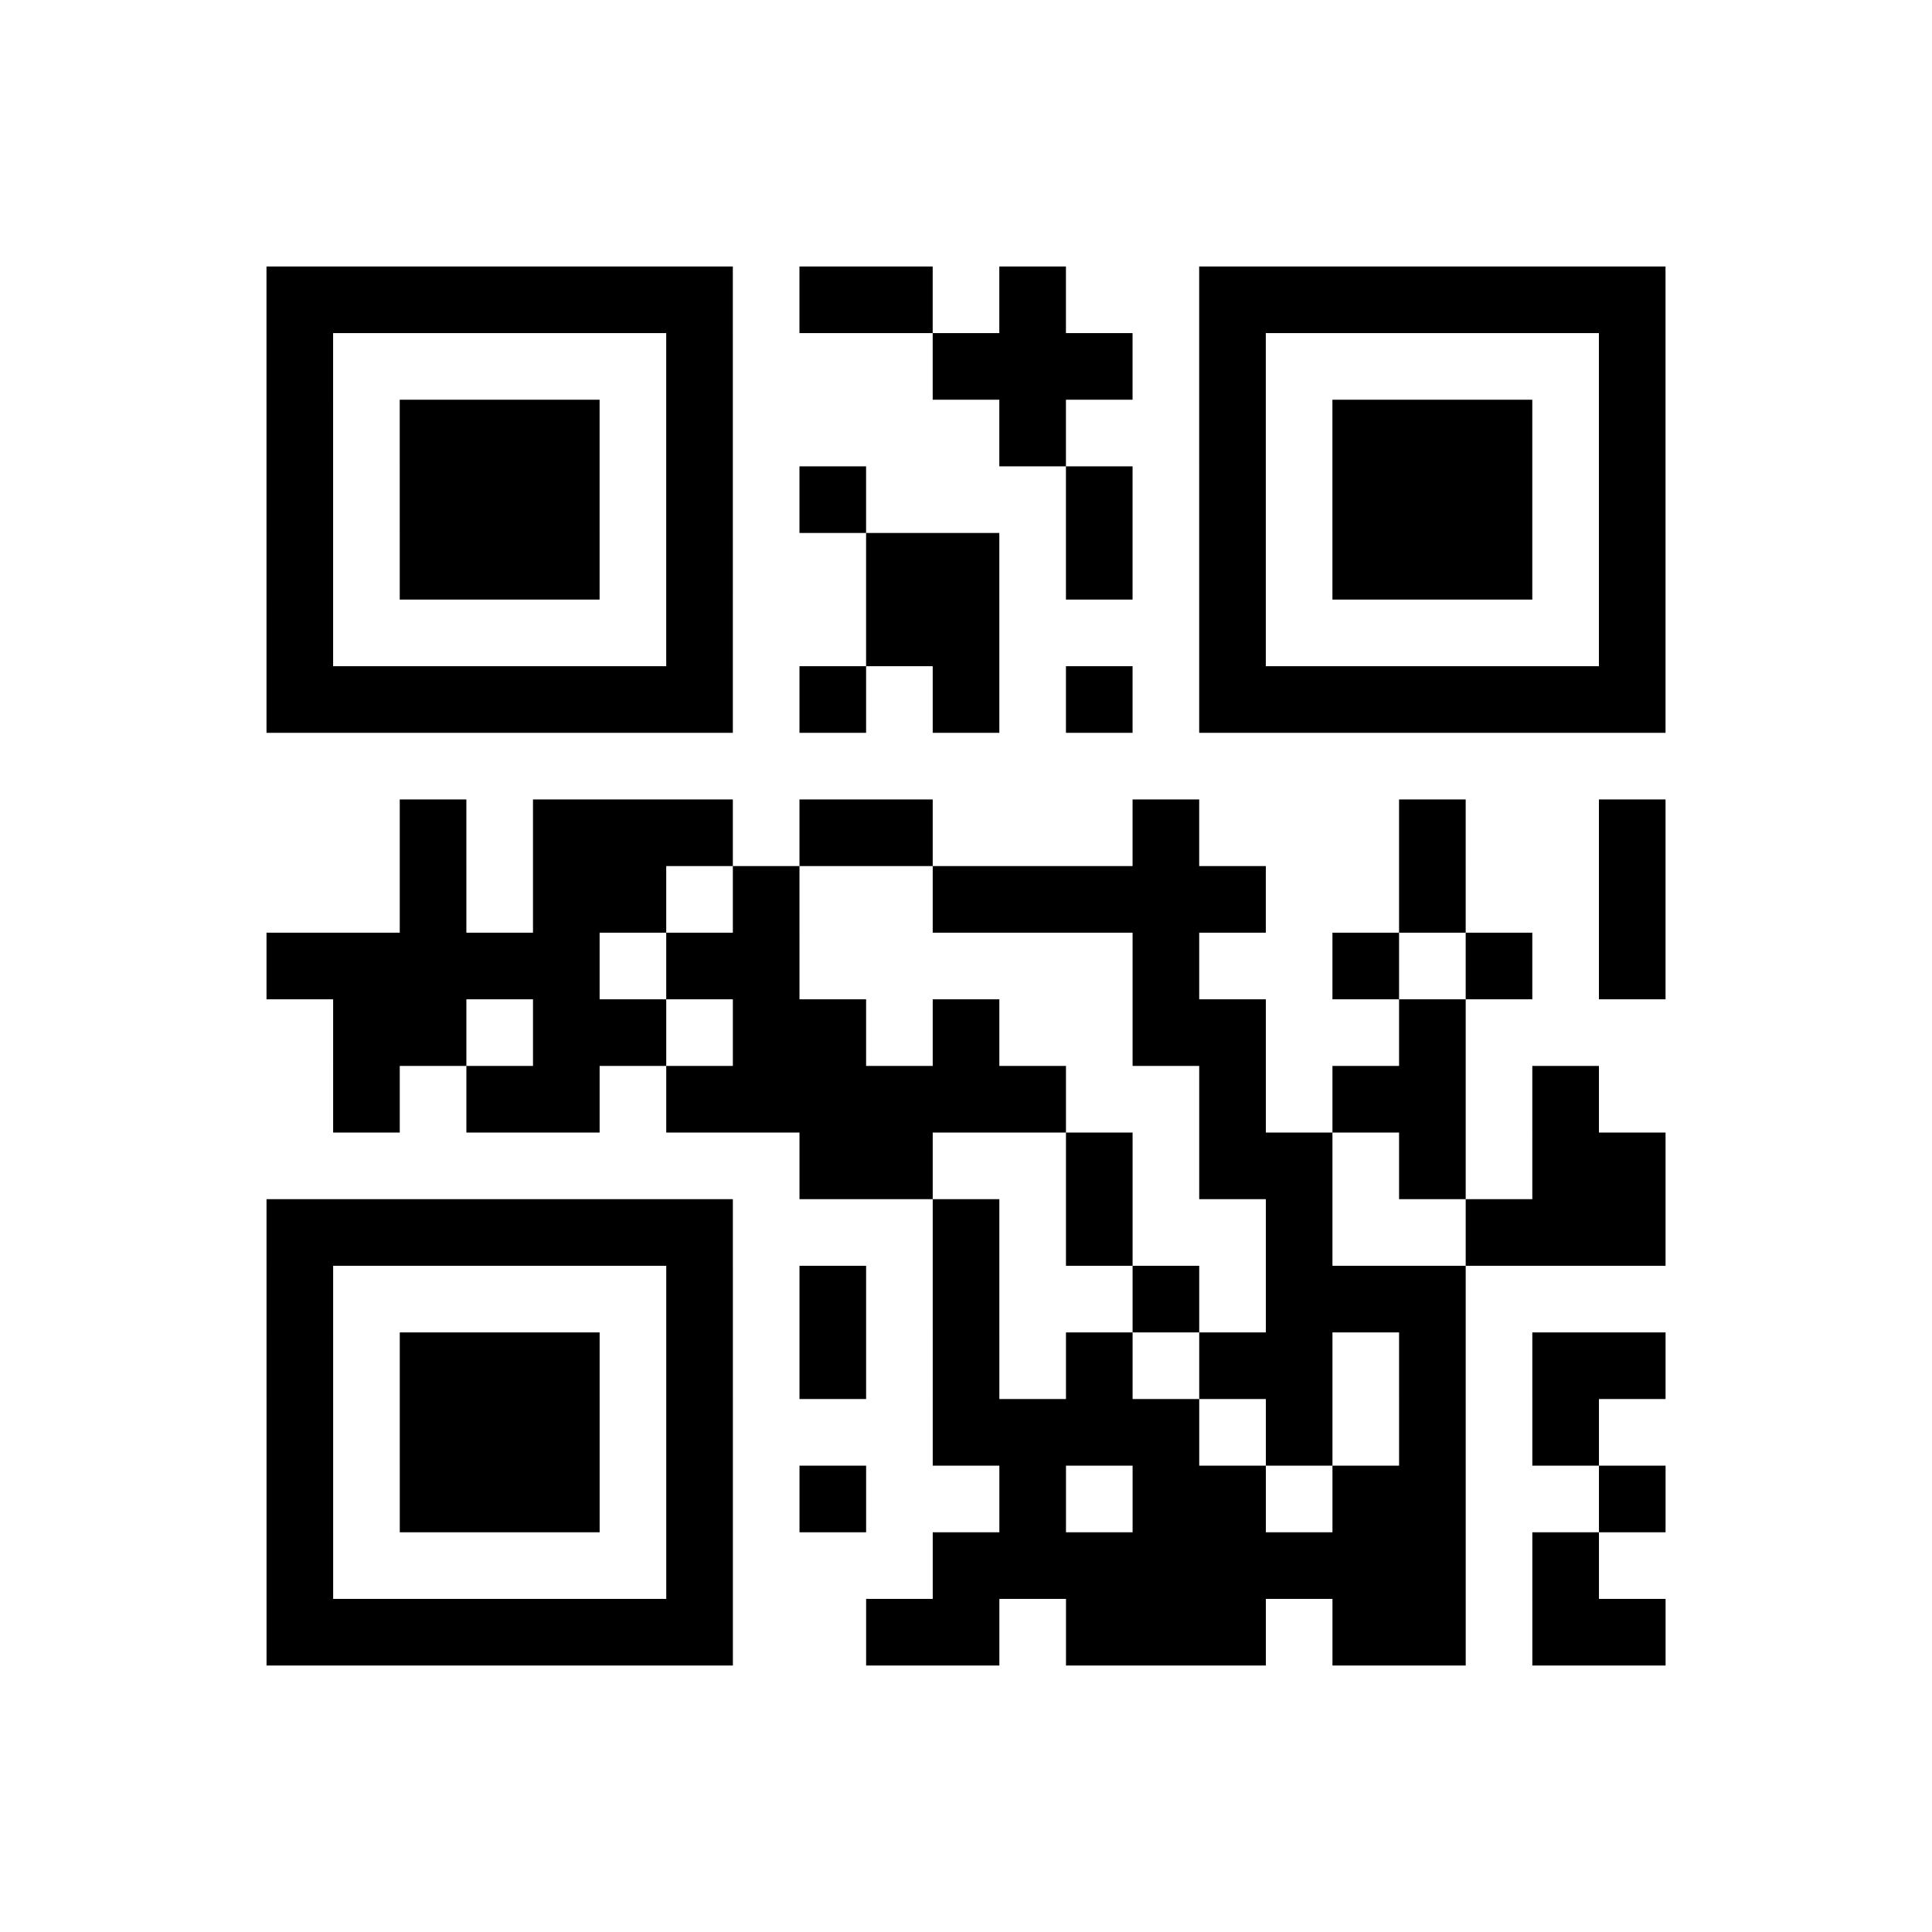 <?xml version="1.0" encoding="UTF-8"?>
<svg xmlns="http://www.w3.org/2000/svg" height="261" width="261" class="pyqrcode"><path transform="scale(9)" stroke="#000" class="pyqrline" d="M4 4.5h7m1 0h2m1 0h1m2 0h7m-21 1h1m5 0h1m3 0h3m1 0h1m5 0h1m-21 1h1m1 0h3m1 0h1m4 0h1m2 0h1m1 0h3m1 0h1m-21 1h1m1 0h3m1 0h1m1 0h1m3 0h1m1 0h1m1 0h3m1 0h1m-21 1h1m1 0h3m1 0h1m2 0h2m1 0h1m1 0h1m1 0h3m1 0h1m-21 1h1m5 0h1m2 0h2m3 0h1m5 0h1m-21 1h7m1 0h1m1 0h1m1 0h1m1 0h7m-19 2h1m1 0h3m1 0h2m3 0h1m3 0h1m2 0h1m-19 1h1m1 0h2m1 0h1m2 0h5m2 0h1m2 0h1m-21 1h5m1 0h2m5 0h1m2 0h1m1 0h1m1 0h1m-20 1h2m1 0h2m1 0h2m1 0h1m2 0h2m2 0h1m-17 1h1m1 0h2m1 0h6m2 0h1m1 0h2m1 0h1m-12 1h2m2 0h1m1 0h2m1 0h1m1 0h2m-21 1h7m3 0h1m1 0h1m2 0h1m2 0h3m-21 1h1m5 0h1m1 0h1m1 0h1m2 0h1m1 0h3m-18 1h1m1 0h3m1 0h1m1 0h1m1 0h1m1 0h1m1 0h2m1 0h1m1 0h2m-21 1h1m1 0h3m1 0h1m3 0h4m1 0h1m1 0h1m1 0h1m-20 1h1m1 0h3m1 0h1m1 0h1m2 0h1m1 0h2m1 0h2m2 0h1m-21 1h1m5 0h1m3 0h8m1 0h1m-20 1h7m2 0h2m1 0h3m1 0h2m1 0h2"/></svg>
